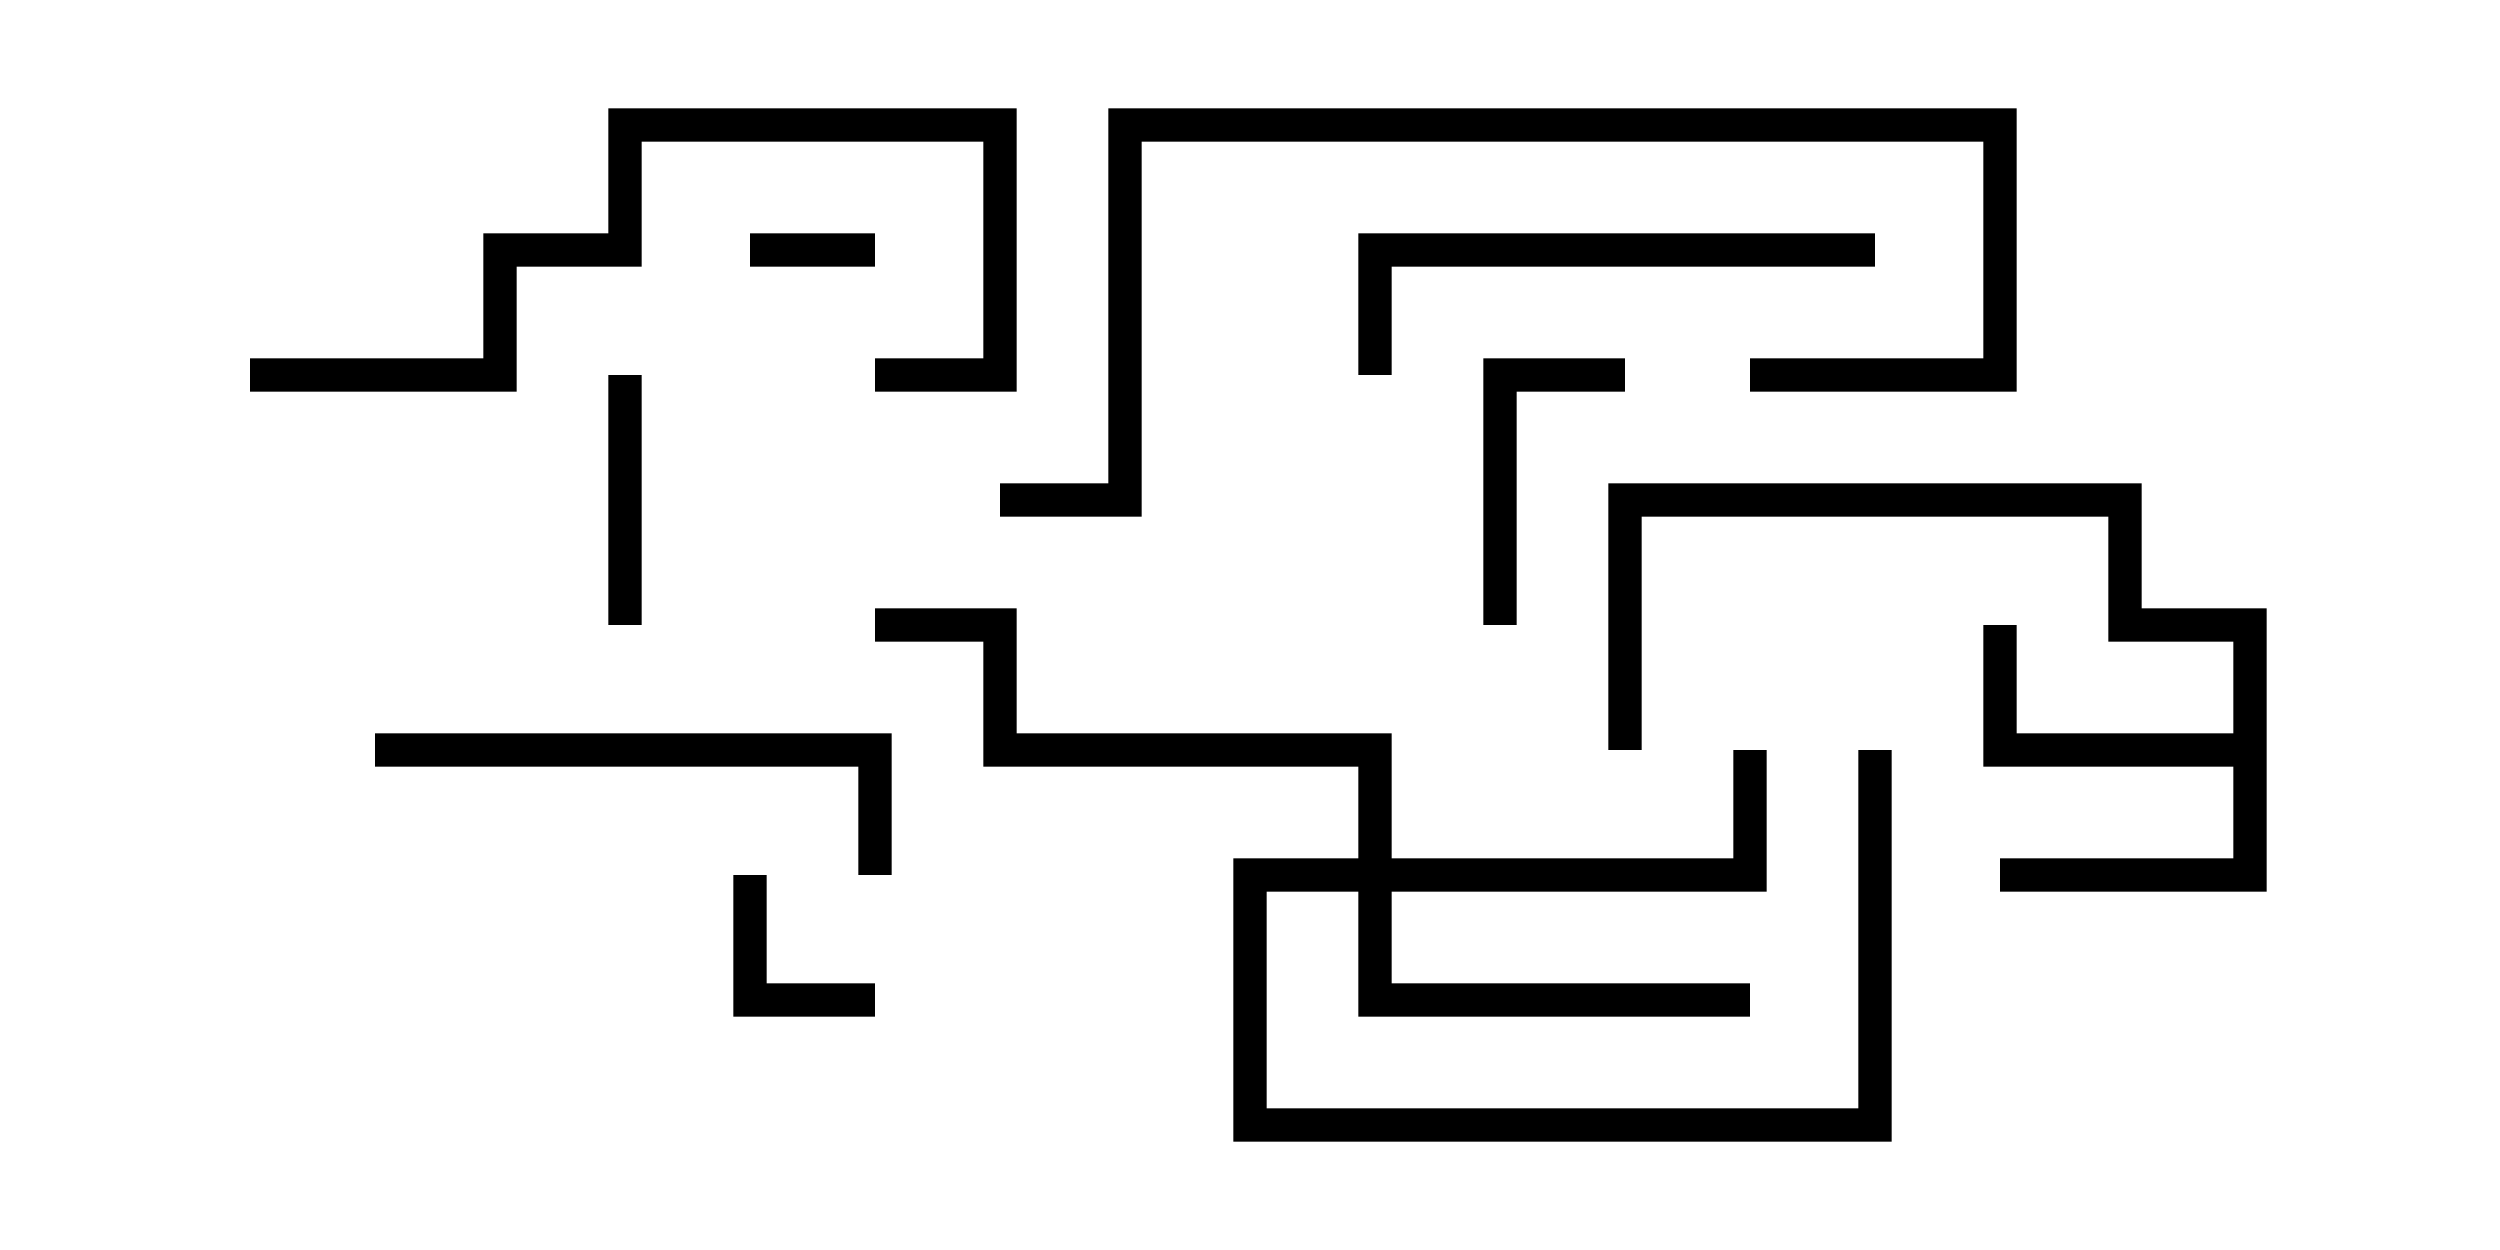 <svg version="1.1" width="30" height="15" xmlns="http://www.w3.org/2000/svg"><path d="M26.8,8.8L26.8,7.7L25.3,7.7L25.3,6.2L19.7,6.2L19.7,9L19.3,9L19.3,5.8L25.7,5.8L25.7,7.3L27.2,7.3L27.2,10.7L24,10.7L24,10.3L26.8,10.3L26.8,9.2L23.8,9.2L23.8,7.5L24.2,7.5L24.2,8.8z" stroke="none"/><path d="M16.3,10.3L16.3,9.2L11.8,9.2L11.8,7.7L10.5,7.7L10.5,7.3L12.2,7.3L12.2,8.8L16.7,8.8L16.7,10.3L20.8,10.3L20.8,9L21.2,9L21.2,10.7L16.7,10.7L16.7,11.8L21,11.8L21,12.2L16.3,12.2L16.3,10.7L15.2,10.7L15.2,13.3L22.3,13.3L22.3,9L22.7,9L22.7,13.7L14.8,13.7L14.8,10.3z" stroke="none"/><path d="M9,3.2L9,2.8L10.5,2.8L10.5,3.2z" stroke="none"/><path d="M10.5,11.8L10.5,12.2L8.8,12.2L8.8,10.5L9.2,10.5L9.2,11.8z" stroke="none"/><path d="M7.3,4.5L7.7,4.5L7.7,7.5L7.3,7.5z" stroke="none"/><path d="M19.5,4.3L19.5,4.7L18.2,4.7L18.2,7.5L17.8,7.5L17.8,4.3z" stroke="none"/><path d="M4.5,9.2L4.5,8.8L10.7,8.8L10.7,10.5L10.3,10.5L10.3,9.2z" stroke="none"/><path d="M16.7,4.5L16.3,4.5L16.3,2.8L22.5,2.8L22.5,3.2L16.7,3.2z" stroke="none"/><path d="M3,4.7L3,4.3L5.8,4.3L5.8,2.8L7.3,2.8L7.3,1.3L12.2,1.3L12.2,4.7L10.5,4.7L10.5,4.3L11.8,4.3L11.8,1.7L7.7,1.7L7.7,3.2L6.2,3.2L6.2,4.7z" stroke="none"/><path d="M12,6.2L12,5.8L13.3,5.8L13.3,1.3L24.2,1.3L24.2,4.7L21,4.7L21,4.3L23.8,4.3L23.8,1.7L13.7,1.7L13.7,6.2z" stroke="none"/></svg>